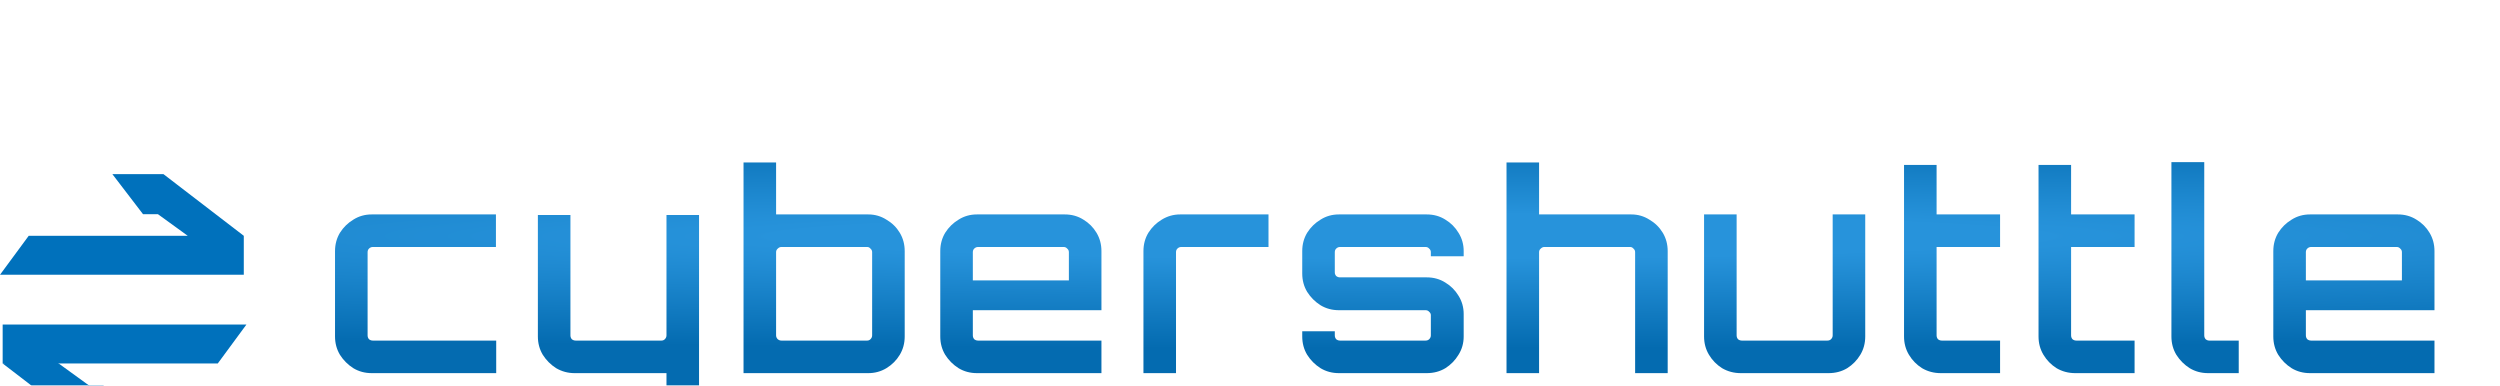 <svg width="201" height="31" viewBox="0 0 201 31" fill="none" xmlns="http://www.w3.org/2000/svg">
<g filter="url(#filter0_i_355_2)">
<path d="M29.884 26C29.342 26 28.851 25.868 28.41 25.604C27.971 25.325 27.611 24.966 27.332 24.526C27.069 24.086 26.936 23.595 26.936 23.052V16.188C26.936 15.645 27.069 15.154 27.332 14.714C27.611 14.274 27.971 13.922 28.41 13.658C28.851 13.379 29.342 13.24 29.884 13.24H39.873V15.858H29.973C29.855 15.858 29.753 15.902 29.665 15.99C29.591 16.063 29.555 16.159 29.555 16.276V22.964C29.555 23.081 29.591 23.184 29.665 23.272C29.753 23.345 29.855 23.382 29.973 23.382H39.895V26H29.884ZM45.423 30.796V28.156H53.189C53.292 28.156 53.38 28.112 53.453 28.024C53.541 27.951 53.585 27.863 53.585 27.76V26H46.193C45.665 26 45.174 25.868 44.719 25.604C44.279 25.325 43.92 24.966 43.641 24.526C43.377 24.086 43.245 23.595 43.245 23.052V13.284H45.863V22.964C45.863 23.081 45.9 23.184 45.973 23.272C46.061 23.345 46.164 23.382 46.281 23.382H53.189C53.292 23.382 53.38 23.345 53.453 23.272C53.541 23.184 53.585 23.081 53.585 22.964V13.284H56.203V27.848C56.203 28.405 56.071 28.904 55.807 29.344C55.558 29.784 55.206 30.136 54.751 30.4C54.311 30.664 53.82 30.796 53.277 30.796H45.423ZM59.78 26V9.06H62.398V13.24H69.812C70.34 13.24 70.824 13.379 71.264 13.658C71.719 13.922 72.078 14.274 72.342 14.714C72.606 15.154 72.738 15.645 72.738 16.188V23.052C72.738 23.595 72.606 24.086 72.342 24.526C72.078 24.966 71.719 25.325 71.264 25.604C70.824 25.868 70.34 26 69.812 26H59.78ZM62.816 23.382H69.724C69.826 23.382 69.915 23.345 69.988 23.272C70.076 23.184 70.12 23.081 70.12 22.964V16.276C70.12 16.159 70.076 16.063 69.988 15.99C69.915 15.902 69.826 15.858 69.724 15.858H62.816C62.713 15.858 62.618 15.902 62.53 15.99C62.442 16.063 62.398 16.159 62.398 16.276V22.964C62.398 23.081 62.442 23.184 62.53 23.272C62.618 23.345 62.713 23.382 62.816 23.382ZM78.546 26C78.003 26 77.512 25.868 77.072 25.604C76.632 25.325 76.272 24.966 75.994 24.526C75.73 24.086 75.598 23.595 75.598 23.052V16.188C75.598 15.645 75.73 15.154 75.994 14.714C76.272 14.274 76.632 13.922 77.072 13.658C77.512 13.379 78.003 13.24 78.546 13.24H85.608C86.165 13.24 86.664 13.379 87.104 13.658C87.544 13.922 87.896 14.274 88.16 14.714C88.424 15.154 88.556 15.645 88.556 16.188V20.94H78.216V22.964C78.216 23.081 78.252 23.184 78.326 23.272C78.414 23.345 78.516 23.382 78.634 23.382H88.556V26H78.546ZM78.216 18.542H85.938V16.276C85.938 16.159 85.894 16.063 85.806 15.99C85.732 15.902 85.637 15.858 85.52 15.858H78.634C78.516 15.858 78.414 15.902 78.326 15.99C78.252 16.063 78.216 16.159 78.216 16.276V18.542ZM91.933 26V16.188C91.933 15.645 92.065 15.154 92.329 14.714C92.608 14.274 92.967 13.922 93.407 13.658C93.862 13.379 94.353 13.24 94.881 13.24H101.987V15.858H94.969C94.852 15.858 94.749 15.902 94.661 15.99C94.588 16.063 94.551 16.159 94.551 16.276V26H91.933ZM107.648 26C107.105 26 106.614 25.868 106.174 25.604C105.734 25.325 105.374 24.966 105.096 24.526C104.832 24.086 104.7 23.595 104.7 23.052V22.634H107.318V22.964C107.318 23.081 107.354 23.184 107.428 23.272C107.516 23.345 107.618 23.382 107.736 23.382H114.622C114.739 23.382 114.834 23.345 114.908 23.272C114.996 23.184 115.04 23.081 115.04 22.964V21.336C115.04 21.233 114.996 21.145 114.908 21.072C114.834 20.984 114.739 20.94 114.622 20.94H107.648C107.105 20.94 106.614 20.808 106.174 20.544C105.734 20.265 105.374 19.906 105.096 19.466C104.832 19.026 104.7 18.535 104.7 17.992V16.188C104.7 15.645 104.832 15.154 105.096 14.714C105.374 14.274 105.734 13.922 106.174 13.658C106.614 13.379 107.105 13.24 107.648 13.24H114.71C115.267 13.24 115.766 13.379 116.206 13.658C116.646 13.922 116.998 14.274 117.262 14.714C117.54 15.154 117.68 15.645 117.68 16.188V16.606H115.04V16.276C115.04 16.159 114.996 16.063 114.908 15.99C114.834 15.902 114.739 15.858 114.622 15.858H107.736C107.618 15.858 107.516 15.902 107.428 15.99C107.354 16.063 107.318 16.159 107.318 16.276V17.904C107.318 18.007 107.354 18.102 107.428 18.19C107.516 18.263 107.618 18.3 107.736 18.3H114.71C115.267 18.3 115.766 18.439 116.206 18.718C116.646 18.982 116.998 19.334 117.262 19.774C117.54 20.214 117.68 20.705 117.68 21.248V23.052C117.68 23.595 117.54 24.086 117.262 24.526C116.998 24.966 116.646 25.325 116.206 25.604C115.766 25.868 115.267 26 114.71 26H107.648ZM121.124 26V9.06H123.742V13.24H131.156C131.684 13.24 132.168 13.379 132.608 13.658C133.062 13.922 133.422 14.274 133.686 14.714C133.95 15.154 134.082 15.645 134.082 16.188V26H131.464V16.276C131.464 16.159 131.42 16.063 131.332 15.99C131.258 15.902 131.17 15.858 131.068 15.858H124.16C124.057 15.858 123.962 15.902 123.874 15.99C123.786 16.063 123.742 16.159 123.742 16.276V26H121.124ZM139.955 26C139.412 26 138.914 25.868 138.459 25.604C138.019 25.325 137.667 24.966 137.403 24.526C137.139 24.086 137.007 23.595 137.007 23.052V13.24H139.625V22.964C139.625 23.081 139.662 23.184 139.735 23.272C139.823 23.345 139.926 23.382 140.043 23.382H146.929C147.046 23.382 147.142 23.345 147.215 23.272C147.303 23.184 147.347 23.081 147.347 22.964V13.24H149.965V23.052C149.965 23.595 149.833 24.086 149.569 24.526C149.305 24.966 148.953 25.325 148.513 25.604C148.073 25.868 147.574 26 147.017 26H139.955ZM156.032 26C155.49 26 154.991 25.868 154.536 25.604C154.096 25.325 153.744 24.966 153.48 24.526C153.216 24.086 153.084 23.595 153.084 23.052V9.258H155.702V13.24H160.806V15.858H155.702V22.964C155.702 23.081 155.739 23.184 155.812 23.272C155.9 23.345 156.003 23.382 156.12 23.382H160.806V26H156.032ZM166.846 26C166.303 26 165.804 25.868 165.35 25.604C164.91 25.325 164.558 24.966 164.294 24.526C164.03 24.086 163.898 23.595 163.898 23.052V9.258H166.516V13.24H171.62V15.858H166.516V22.964C166.516 23.081 166.552 23.184 166.626 23.272C166.714 23.345 166.816 23.382 166.934 23.382H171.62V26H166.846ZM177.53 26C176.987 26 176.496 25.868 176.056 25.604C175.616 25.325 175.257 24.966 174.978 24.526C174.714 24.086 174.582 23.595 174.582 23.052V9.038H177.222V22.964C177.222 23.081 177.259 23.184 177.332 23.272C177.42 23.345 177.515 23.382 177.618 23.382H179.994V26H177.53ZM185.722 26C185.179 26 184.688 25.868 184.248 25.604C183.808 25.325 183.448 24.966 183.17 24.526C182.906 24.086 182.774 23.595 182.774 23.052V16.188C182.774 15.645 182.906 15.154 183.17 14.714C183.448 14.274 183.808 13.922 184.248 13.658C184.688 13.379 185.179 13.24 185.722 13.24H192.784C193.341 13.24 193.84 13.379 194.28 13.658C194.72 13.922 195.072 14.274 195.336 14.714C195.6 15.154 195.732 15.645 195.732 16.188V20.94H185.392V22.964C185.392 23.081 185.428 23.184 185.502 23.272C185.59 23.345 185.692 23.382 185.81 23.382H195.732V26H185.722ZM185.392 18.542H193.114V16.276C193.114 16.159 193.07 16.063 192.982 15.99C192.908 15.902 192.813 15.858 192.696 15.858H185.81C185.692 15.858 185.59 15.902 185.502 15.99C185.428 16.063 185.392 16.159 185.392 16.276V18.542Z" fill="url(#paint0_radial_355_2)"/>
</g>
<g filter="url(#filter1_i_355_2)">
<path fill-rule="evenodd" clip-rule="evenodd" d="M9.034 10H13.141V10L19.601 14.959V18.091H0L2.308 14.959H15.095L12.695 13.219L11.498 13.219L9.034 10Z" fill="#0071BC"/>
</g>
<g filter="url(#filter2_i_355_2)">
<path d="M17.507 25.225H0.214V22.091H19.814L17.507 25.225Z" fill="#0071BC"/>
<path d="M10.78 30.183L6.674 30.183L7.084 26.965H8.316L10.78 30.183Z" fill="#0071BC"/>
<path d="M6.674 30.183L0.214 25.224L3.758 24.528L7.178 27.007L6.674 30.183Z" fill="#0071BC"/>
</g>
<defs>
<filter id="filter0_i_355_2" x="26.936" y="9.038" width="168.796" height="25.758" filterUnits="userSpaceOnUse" color-interpolation-filters="sRGB">
<feFlood flood-opacity="0" result="BackgroundImageFix"/>
<feBlend mode="normal" in="SourceGraphic" in2="BackgroundImageFix" result="shape"/>
<feColorMatrix in="SourceAlpha" type="matrix" values="0 0 0 0 0 0 0 0 0 0 0 0 0 0 0 0 0 0 127 0" result="hardAlpha"/>
<feOffset dy="4"/>
<feGaussianBlur stdDeviation="2"/>
<feComposite in2="hardAlpha" operator="arithmetic" k2="-1" k3="1"/>
<feColorMatrix type="matrix" values="0 0 0 0 0 0 0 0 0 0 0 0 0 0 0 0 0 0 0.25 0"/>
<feBlend mode="normal" in2="shape" result="effect1_innerShadow_355_2"/>
</filter>
<filter id="filter1_i_355_2" x="0" y="10" width="19.601" height="12.091" filterUnits="userSpaceOnUse" color-interpolation-filters="sRGB">
<feFlood flood-opacity="0" result="BackgroundImageFix"/>
<feBlend mode="normal" in="SourceGraphic" in2="BackgroundImageFix" result="shape"/>
<feColorMatrix in="SourceAlpha" type="matrix" values="0 0 0 0 0 0 0 0 0 0 0 0 0 0 0 0 0 0 127 0" result="hardAlpha"/>
<feOffset dy="4"/>
<feGaussianBlur stdDeviation="2"/>
<feComposite in2="hardAlpha" operator="arithmetic" k2="-1" k3="1"/>
<feColorMatrix type="matrix" values="0 0 0 0 0 0 0 0 0 0 0 0 0 0 0 0 0 0 0.25 0"/>
<feBlend mode="normal" in2="shape" result="effect1_innerShadow_355_2"/>
</filter>
<filter id="filter2_i_355_2" x="0.214" y="22.091" width="19.601" height="12.092" filterUnits="userSpaceOnUse" color-interpolation-filters="sRGB">
<feFlood flood-opacity="0" result="BackgroundImageFix"/>
<feBlend mode="normal" in="SourceGraphic" in2="BackgroundImageFix" result="shape"/>
<feColorMatrix in="SourceAlpha" type="matrix" values="0 0 0 0 0 0 0 0 0 0 0 0 0 0 0 0 0 0 127 0" result="hardAlpha"/>
<feOffset dy="4"/>
<feGaussianBlur stdDeviation="2"/>
<feComposite in2="hardAlpha" operator="arithmetic" k2="-1" k3="1"/>
<feColorMatrix type="matrix" values="0 0 0 0 0 0 0 0 0 0 0 0 0 0 0 0 0 0 0.25 0"/>
<feBlend mode="normal" in2="shape" result="effect1_innerShadow_355_2"/>
</filter>
<radialGradient id="paint0_radial_355_2" cx="0" cy="0" r="1" gradientUnits="userSpaceOnUse" gradientTransform="translate(113.314 15) rotate(90) scale(9 246.806)">
<stop offset="0.198" stop-color="#2793DB"/>
<stop offset="1" stop-color="#046BB0"/>
</radialGradient>
</defs>
</svg>

